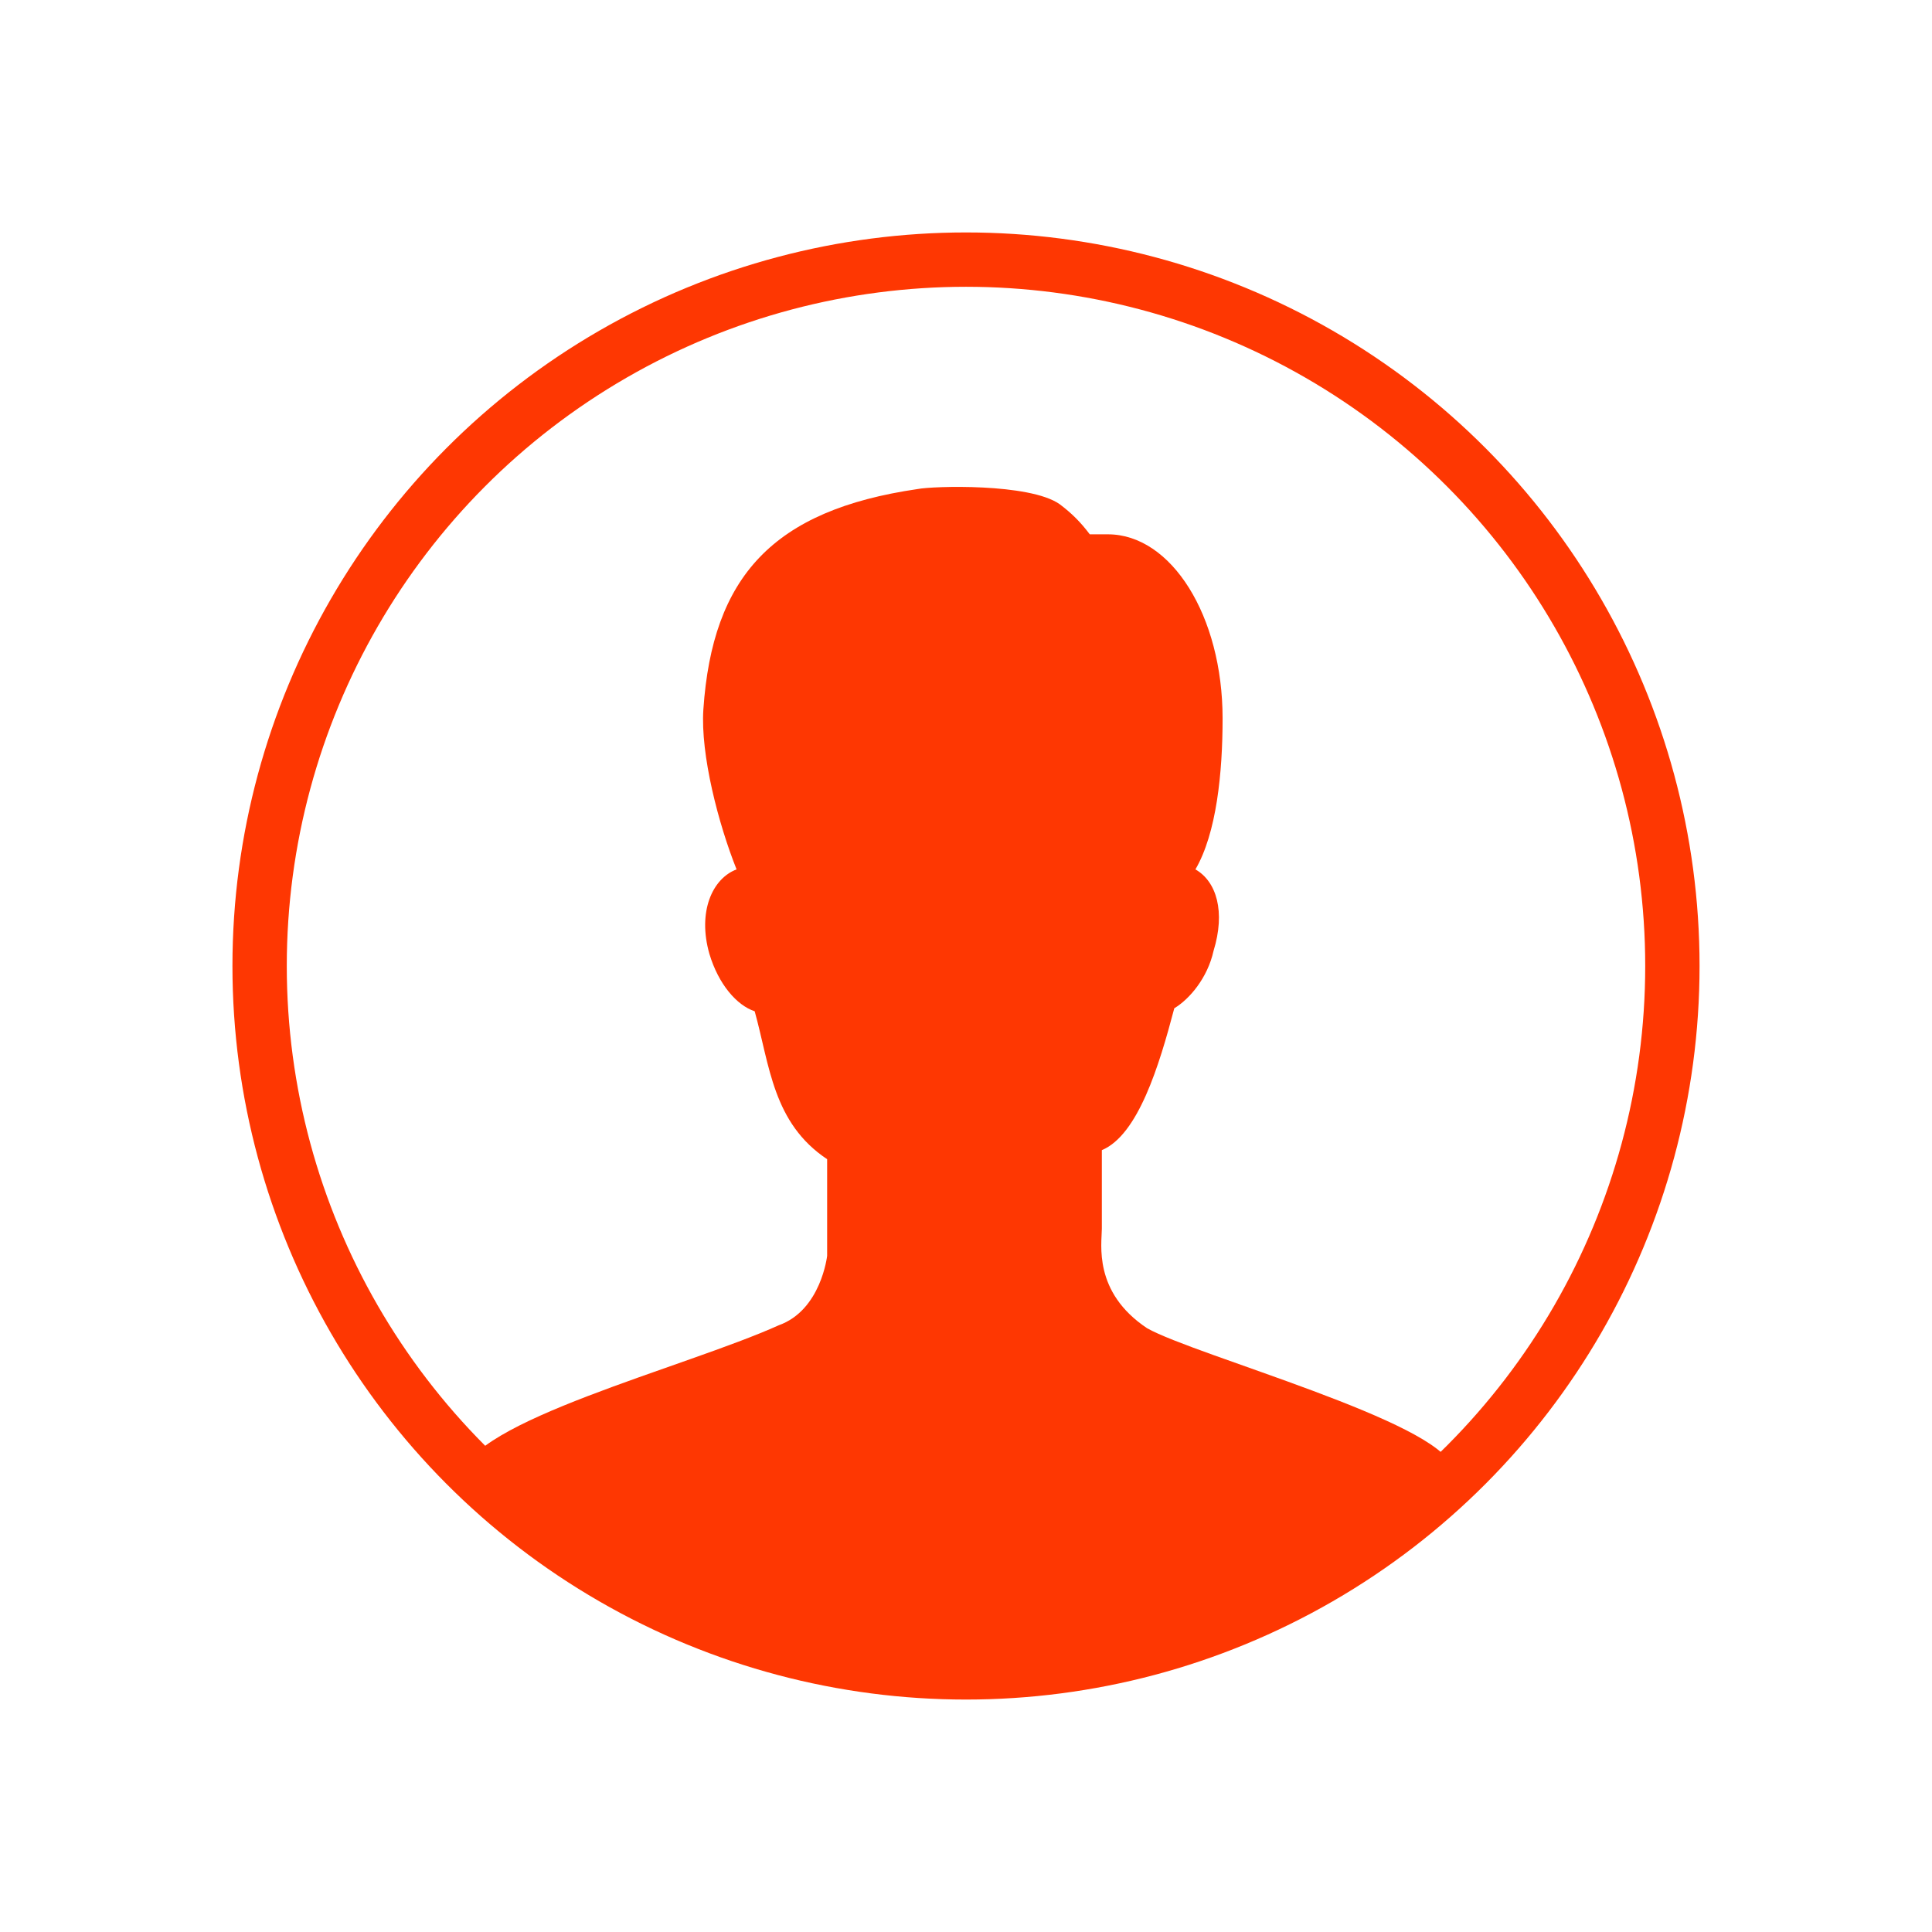 <?xml version="1.0" encoding="utf-8"?>
<!-- Generator: Adobe Illustrator 18.1.1, SVG Export Plug-In . SVG Version: 6.00 Build 0)  -->
<svg version="1.1" id="Layer_1" xmlns="http://www.w3.org/2000/svg" xmlns:xlink="http://www.w3.org/1999/xlink" x="0px" y="0px"
	 viewBox="0 0 64 64" enable-background="new 0 0 64 64" xml:space="preserve">
<path fill="#fe3702" d="M36.5,40.7v-2.6c1.2-0.5,1.9-2.8,2.4-4.7c0.5-0.3,1.1-1,1.3-1.9c0.4-1.3,0.1-2.3-0.6-2.7
	c0.7-1.2,0.9-3.2,0.9-5c0-3.4-1.7-6.1-3.8-6.1c-0.2,0-0.4,0-0.6,0c-0.3-0.4-0.6-0.7-1-1c-1-0.7-4.2-0.6-4.7-0.5
	c-4.8,0.7-6.8,2.9-7.1,7.3c-0.1,1.5,0.5,3.8,1.1,5.3c-0.8,0.3-1.3,1.4-0.9,2.8c0.3,1,0.9,1.7,1.5,1.9c0.5,1.8,0.6,3.7,2.4,4.9v3.2
	c0,0-0.2,1.8-1.6,2.3c-3.1,1.4-10.3,3.2-10.5,5c0,0.3,3.7,2.6,4.8,3.3c2.6,1.7,6,3.1,11.7,3.1c4.9,0,9.3-2.2,12.1-3.2
	c0.5-0.2,4.2-3.1,4.2-3.5c-0.4-1.5-8.5-3.7-10.1-4.6C36.2,42.8,36.5,41.2,36.5,40.7z"/>
<circle fill="none" stroke="#fe3702" stroke-width="1.8" stroke-miterlimit="10" cx="32" cy="32" r="23.4"/>
</svg>
